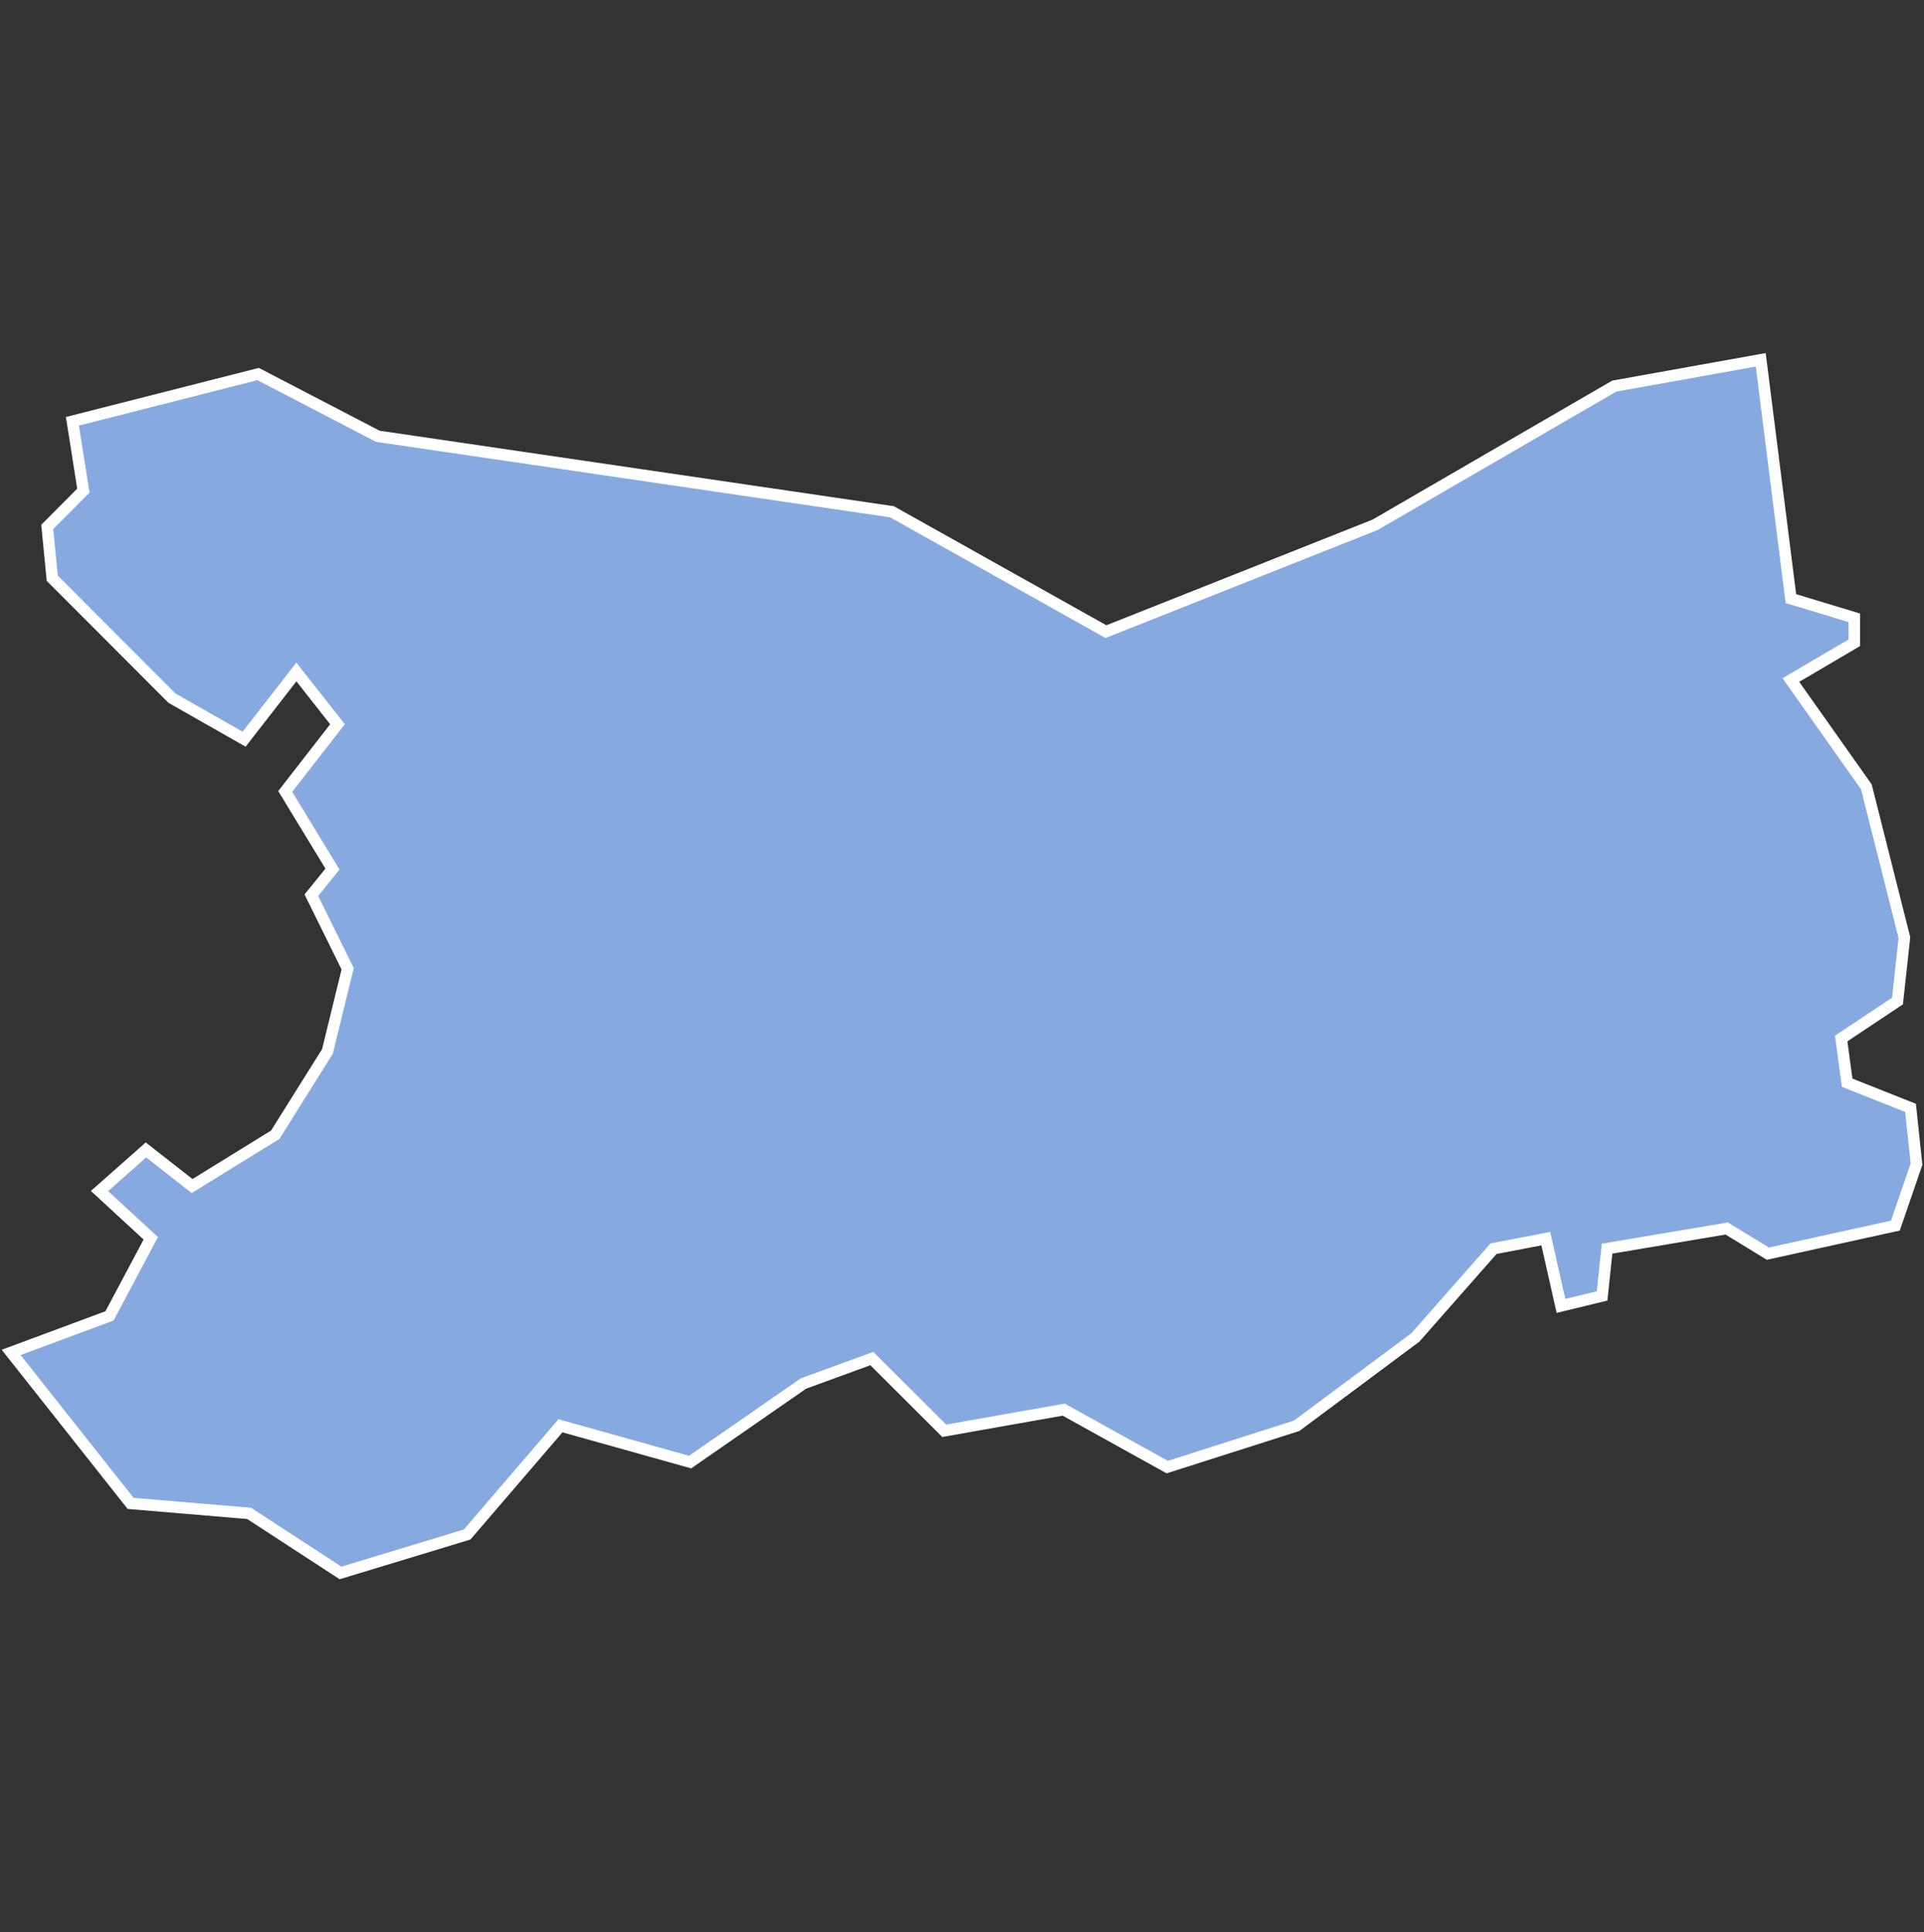 <svg xmlns="http://www.w3.org/2000/svg" id="svg2" width="100.17" height="100.57" version="1.0"><rect width="100%" height="100%" fill="#333333" stroke="none"/><defs id="defs4"><clipPath id="clipPath3345"><path id="rect2227" d="M222 101h109v80H222z"/></clipPath></defs><style id="style6" type="text/css">.land{fill:#86aae0;stroke:#fff;stroke-width:.6}</style>
<path id="path119" fill="#86aae0" stroke="#fff" stroke-width=".6" d="M91.67 18.73l-7.63 1.37-12.45 7.22-14.01 5.56-11.14-6.24-26.77-3.93-6.23-3.24-9.67 2.46.57 3.61-1.88 1.89.26 2.67 6.23 6.24 3.76 2.14 2.72-3.5 2.14 2.72-2.72 3.5 2.46 4.04-1.1 1.36 1.89 3.83-1.05 4.3-2.72 4.34L10 61.74l-2.4-1.88L5.18 62l2.67 2.46L5.7 68.5.58 70.4l6.22 7.86 6.17.52 4.76 3.1 6.59-2 4.86-5.66 6.75 1.89 5.9-4.09 3.56-1.3 3.77 3.76 6.22-1.1 5.39 2.99 6.74-2.15 6.18-4.6 4.07-4.62 2.72-.52.79 3.5 2.14-.52.26-2.46 6.23-1.05 2.14 1.31 6.64-1.46 1.1-3.2-.31-2.93-3.3-1.31-.31-2.3 2.93-1.95.36-3.3-1.98-7.85-3.93-5.56 3.3-1.94v-1.3l-3.3-1z" class="land departement14"/>
</svg>
